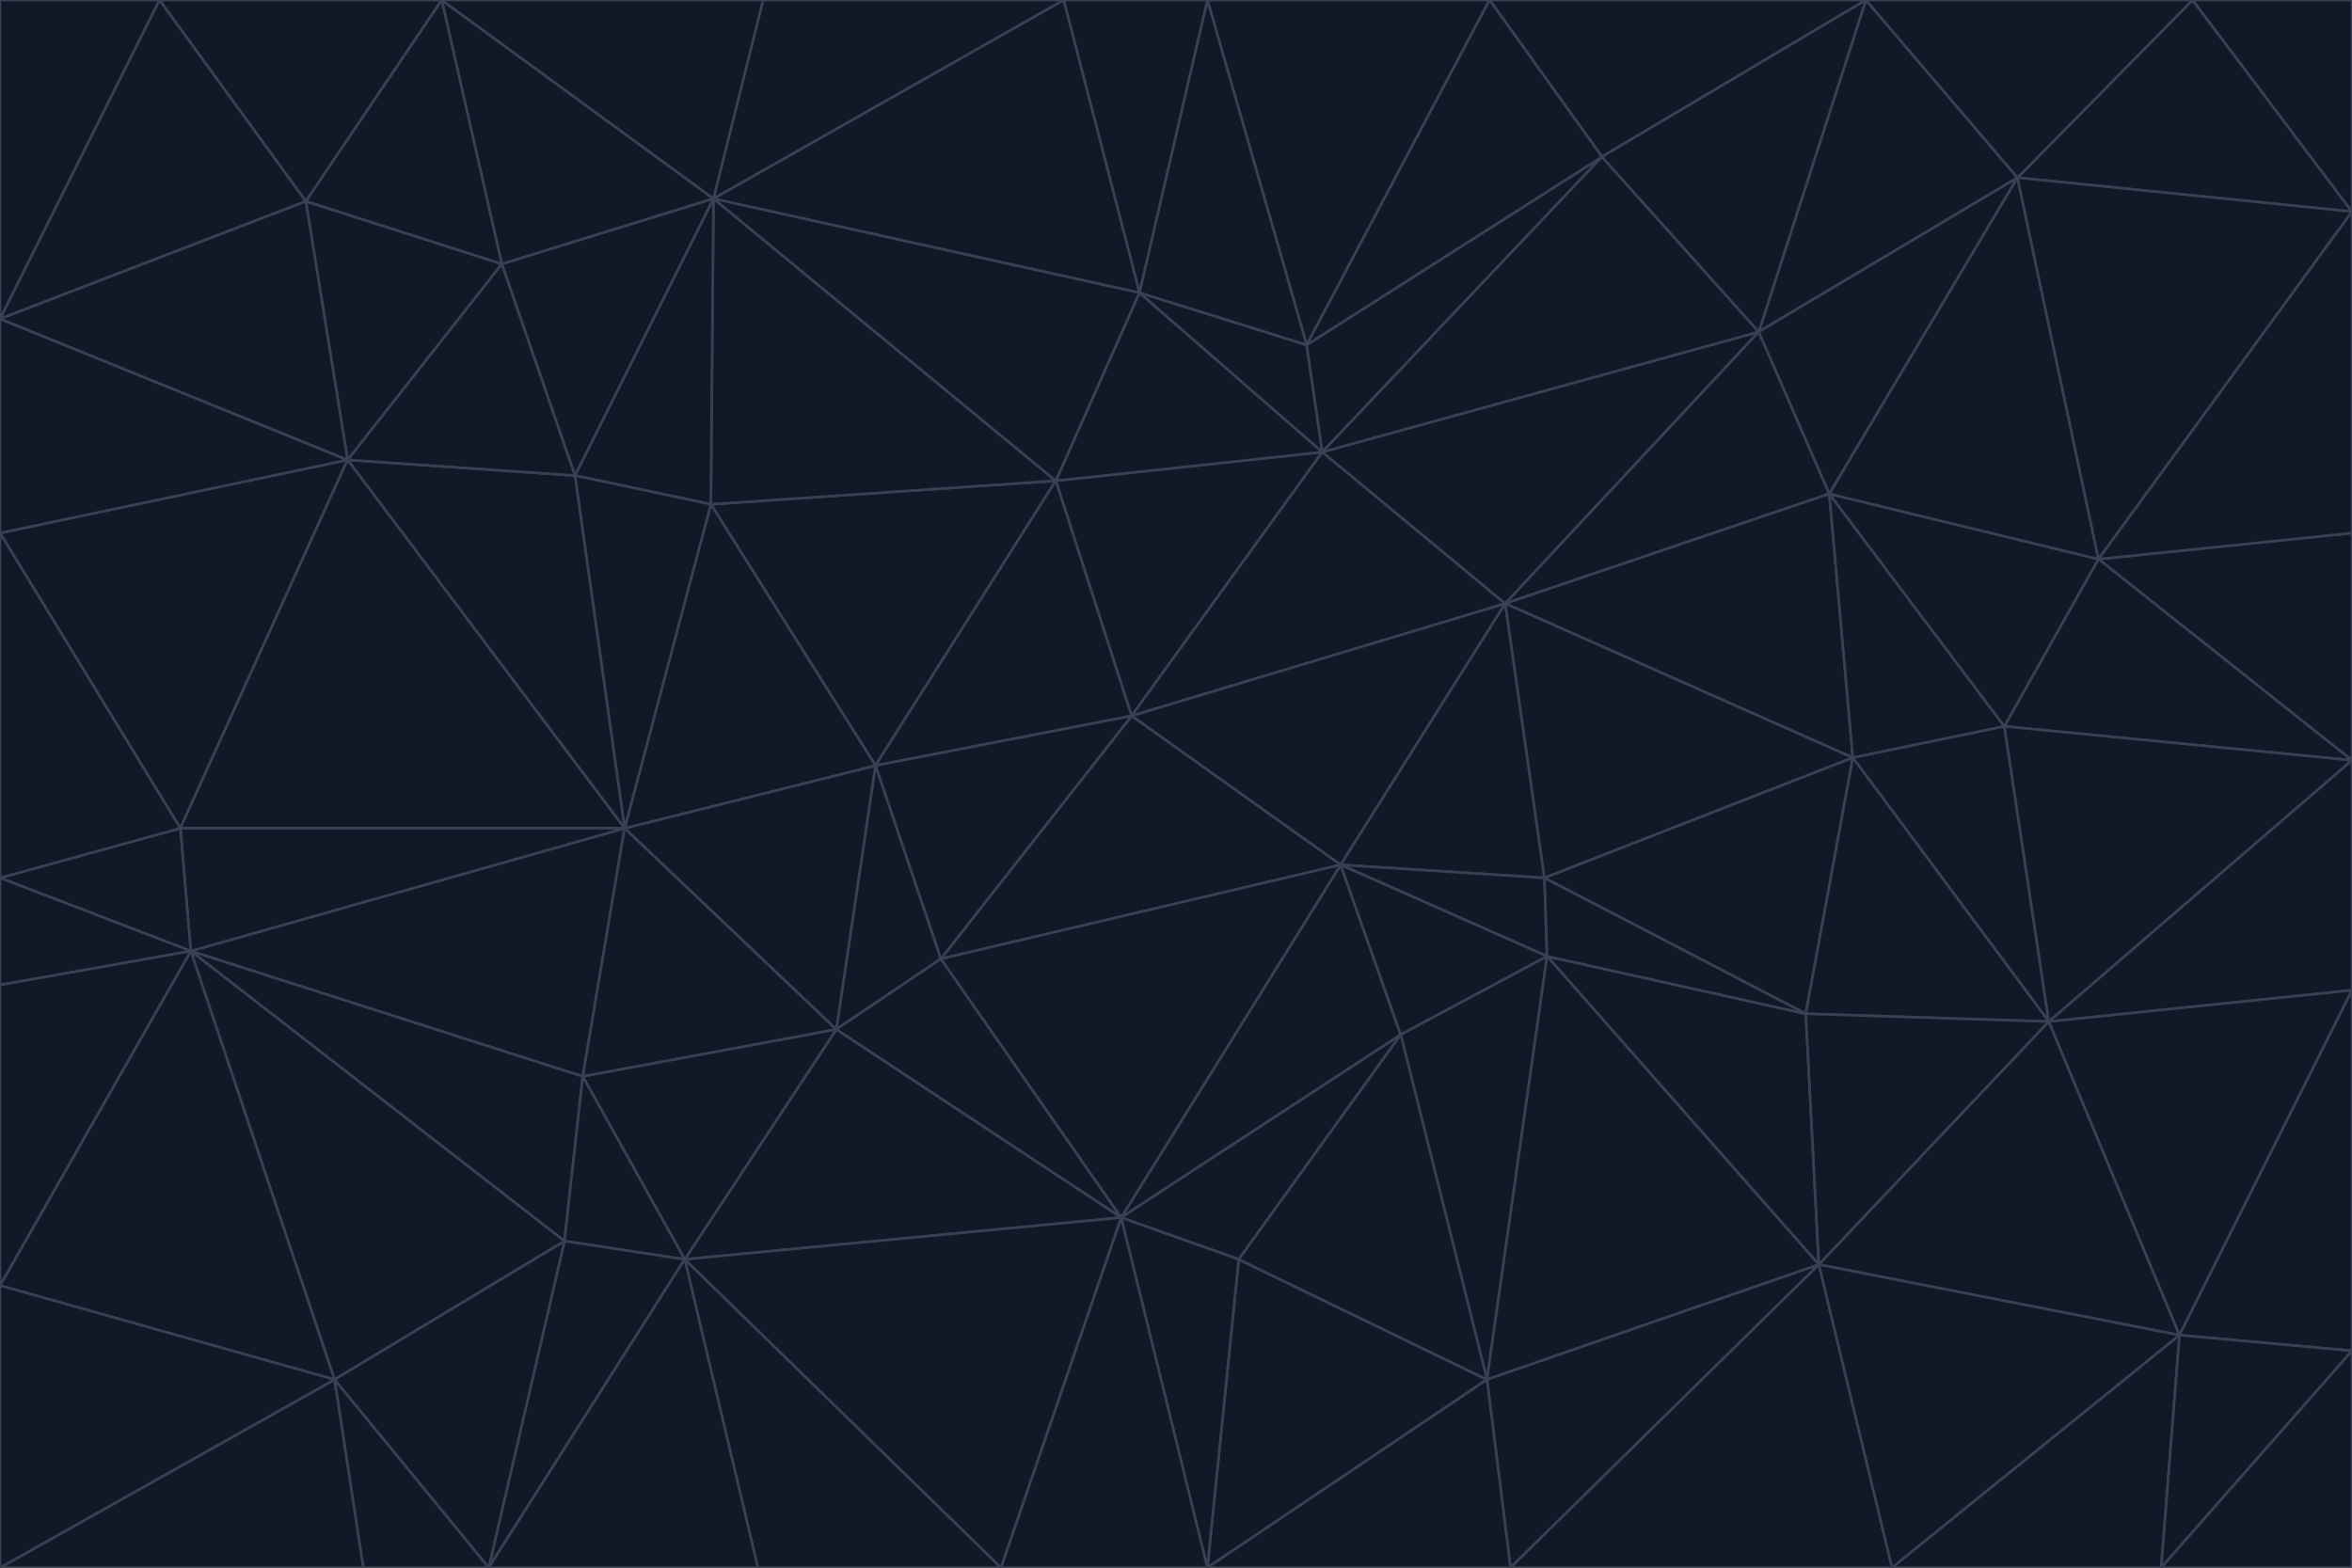 <svg id="visual" viewBox="0 0 900 600" width="900" height="600" xmlns="http://www.w3.org/2000/svg" xmlns:xlink="http://www.w3.org/1999/xlink" version="1.1"><g stroke-width="1" stroke-linejoin="bevel"><path d="M433 274L506 173L404 184Z" fill="#111827" stroke="#374151"></path><path d="M506 173L436 112L404 184Z" fill="#111827" stroke="#374151"></path><path d="M500 132L436 112L506 173Z" fill="#111827" stroke="#374151"></path><path d="M433 274L576 231L506 173Z" fill="#111827" stroke="#374151"></path><path d="M506 173L613 60L500 132Z" fill="#111827" stroke="#374151"></path><path d="M433 274L513 331L576 231Z" fill="#111827" stroke="#374151"></path><path d="M272 193L335 293L404 184Z" fill="#111827" stroke="#374151"></path><path d="M404 184L335 293L433 274Z" fill="#111827" stroke="#374151"></path><path d="M433 274L360 367L513 331Z" fill="#111827" stroke="#374151"></path><path d="M513 331L591 336L576 231Z" fill="#111827" stroke="#374151"></path><path d="M335 293L360 367L433 274Z" fill="#111827" stroke="#374151"></path><path d="M513 331L592 366L591 336Z" fill="#111827" stroke="#374151"></path><path d="M273 76L272 193L404 184Z" fill="#111827" stroke="#374151"></path><path d="M335 293L320 394L360 367Z" fill="#111827" stroke="#374151"></path><path d="M429 466L536 396L513 331Z" fill="#111827" stroke="#374151"></path><path d="M536 396L592 366L513 331Z" fill="#111827" stroke="#374151"></path><path d="M570 0L462 0L500 132Z" fill="#111827" stroke="#374151"></path><path d="M500 132L462 0L436 112Z" fill="#111827" stroke="#374151"></path><path d="M436 112L273 76L404 184Z" fill="#111827" stroke="#374151"></path><path d="M673 127L506 173L576 231Z" fill="#111827" stroke="#374151"></path><path d="M673 127L613 60L506 173Z" fill="#111827" stroke="#374151"></path><path d="M673 127L576 231L700 189Z" fill="#111827" stroke="#374151"></path><path d="M462 0L407 0L436 112Z" fill="#111827" stroke="#374151"></path><path d="M239 317L320 394L335 293Z" fill="#111827" stroke="#374151"></path><path d="M360 367L429 466L513 331Z" fill="#111827" stroke="#374151"></path><path d="M700 189L576 231L709 290Z" fill="#111827" stroke="#374151"></path><path d="M407 0L273 76L436 112Z" fill="#111827" stroke="#374151"></path><path d="M273 76L220 182L272 193Z" fill="#111827" stroke="#374151"></path><path d="M272 193L239 317L335 293Z" fill="#111827" stroke="#374151"></path><path d="M220 182L239 317L272 193Z" fill="#111827" stroke="#374151"></path><path d="M709 290L576 231L591 336Z" fill="#111827" stroke="#374151"></path><path d="M714 0L570 0L613 60Z" fill="#111827" stroke="#374151"></path><path d="M613 60L570 0L500 132Z" fill="#111827" stroke="#374151"></path><path d="M320 394L429 466L360 367Z" fill="#111827" stroke="#374151"></path><path d="M696 484L691 388L592 366Z" fill="#111827" stroke="#374151"></path><path d="M691 388L709 290L591 336Z" fill="#111827" stroke="#374151"></path><path d="M429 466L474 482L536 396Z" fill="#111827" stroke="#374151"></path><path d="M592 366L691 388L591 336Z" fill="#111827" stroke="#374151"></path><path d="M407 0L292 0L273 76Z" fill="#111827" stroke="#374151"></path><path d="M273 76L192 101L220 182Z" fill="#111827" stroke="#374151"></path><path d="M569 528L592 366L536 396Z" fill="#111827" stroke="#374151"></path><path d="M169 0L192 101L273 76Z" fill="#111827" stroke="#374151"></path><path d="M73 364L223 412L239 317Z" fill="#111827" stroke="#374151"></path><path d="M239 317L223 412L320 394Z" fill="#111827" stroke="#374151"></path><path d="M320 394L262 482L429 466Z" fill="#111827" stroke="#374151"></path><path d="M462 600L569 528L474 482Z" fill="#111827" stroke="#374151"></path><path d="M133 176L239 317L220 182Z" fill="#111827" stroke="#374151"></path><path d="M709 290L767 278L700 189Z" fill="#111827" stroke="#374151"></path><path d="M772 68L714 0L673 127Z" fill="#111827" stroke="#374151"></path><path d="M784 391L767 278L709 290Z" fill="#111827" stroke="#374151"></path><path d="M192 101L133 176L220 182Z" fill="#111827" stroke="#374151"></path><path d="M462 600L474 482L429 466Z" fill="#111827" stroke="#374151"></path><path d="M474 482L569 528L536 396Z" fill="#111827" stroke="#374151"></path><path d="M223 412L262 482L320 394Z" fill="#111827" stroke="#374151"></path><path d="M772 68L673 127L700 189Z" fill="#111827" stroke="#374151"></path><path d="M673 127L714 0L613 60Z" fill="#111827" stroke="#374151"></path><path d="M767 278L803 214L700 189Z" fill="#111827" stroke="#374151"></path><path d="M803 214L772 68L700 189Z" fill="#111827" stroke="#374151"></path><path d="M73 364L216 475L223 412Z" fill="#111827" stroke="#374151"></path><path d="M223 412L216 475L262 482Z" fill="#111827" stroke="#374151"></path><path d="M569 528L696 484L592 366Z" fill="#111827" stroke="#374151"></path><path d="M691 388L784 391L709 290Z" fill="#111827" stroke="#374151"></path><path d="M900 291L900 204L803 214Z" fill="#111827" stroke="#374151"></path><path d="M192 101L117 77L133 176Z" fill="#111827" stroke="#374151"></path><path d="M292 0L169 0L273 76Z" fill="#111827" stroke="#374151"></path><path d="M696 484L784 391L691 388Z" fill="#111827" stroke="#374151"></path><path d="M169 0L117 77L192 101Z" fill="#111827" stroke="#374151"></path><path d="M383 600L462 600L429 466Z" fill="#111827" stroke="#374151"></path><path d="M569 528L578 600L696 484Z" fill="#111827" stroke="#374151"></path><path d="M383 600L429 466L262 482Z" fill="#111827" stroke="#374151"></path><path d="M290 600L383 600L262 482Z" fill="#111827" stroke="#374151"></path><path d="M462 600L578 600L569 528Z" fill="#111827" stroke="#374151"></path><path d="M0 204L69 317L133 176Z" fill="#111827" stroke="#374151"></path><path d="M133 176L69 317L239 317Z" fill="#111827" stroke="#374151"></path><path d="M69 317L73 364L239 317Z" fill="#111827" stroke="#374151"></path><path d="M187 600L262 482L216 475Z" fill="#111827" stroke="#374151"></path><path d="M187 600L290 600L262 482Z" fill="#111827" stroke="#374151"></path><path d="M900 81L839 0L772 68Z" fill="#111827" stroke="#374151"></path><path d="M772 68L839 0L714 0Z" fill="#111827" stroke="#374151"></path><path d="M900 81L772 68L803 214Z" fill="#111827" stroke="#374151"></path><path d="M900 291L803 214L767 278Z" fill="#111827" stroke="#374151"></path><path d="M784 391L900 291L767 278Z" fill="#111827" stroke="#374151"></path><path d="M900 379L900 291L784 391Z" fill="#111827" stroke="#374151"></path><path d="M834 511L784 391L696 484Z" fill="#111827" stroke="#374151"></path><path d="M169 0L61 0L117 77Z" fill="#111827" stroke="#374151"></path><path d="M0 122L0 204L133 176Z" fill="#111827" stroke="#374151"></path><path d="M73 364L128 528L216 475Z" fill="#111827" stroke="#374151"></path><path d="M0 122L133 176L117 77Z" fill="#111827" stroke="#374151"></path><path d="M69 317L0 336L73 364Z" fill="#111827" stroke="#374151"></path><path d="M73 364L0 492L128 528Z" fill="#111827" stroke="#374151"></path><path d="M900 204L900 81L803 214Z" fill="#111827" stroke="#374151"></path><path d="M578 600L724 600L696 484Z" fill="#111827" stroke="#374151"></path><path d="M61 0L0 122L117 77Z" fill="#111827" stroke="#374151"></path><path d="M834 511L900 379L784 391Z" fill="#111827" stroke="#374151"></path><path d="M128 528L187 600L216 475Z" fill="#111827" stroke="#374151"></path><path d="M0 204L0 336L69 317Z" fill="#111827" stroke="#374151"></path><path d="M724 600L834 511L696 484Z" fill="#111827" stroke="#374151"></path><path d="M0 336L0 377L73 364Z" fill="#111827" stroke="#374151"></path><path d="M128 528L139 600L187 600Z" fill="#111827" stroke="#374151"></path><path d="M900 81L900 0L839 0Z" fill="#111827" stroke="#374151"></path><path d="M0 600L139 600L128 528Z" fill="#111827" stroke="#374151"></path><path d="M61 0L0 0L0 122Z" fill="#111827" stroke="#374151"></path><path d="M724 600L827 600L834 511Z" fill="#111827" stroke="#374151"></path><path d="M834 511L900 517L900 379Z" fill="#111827" stroke="#374151"></path><path d="M827 600L900 517L834 511Z" fill="#111827" stroke="#374151"></path><path d="M0 377L0 492L73 364Z" fill="#111827" stroke="#374151"></path><path d="M827 600L900 600L900 517Z" fill="#111827" stroke="#374151"></path><path d="M0 492L0 600L128 528Z" fill="#111827" stroke="#374151"></path></g></svg>
